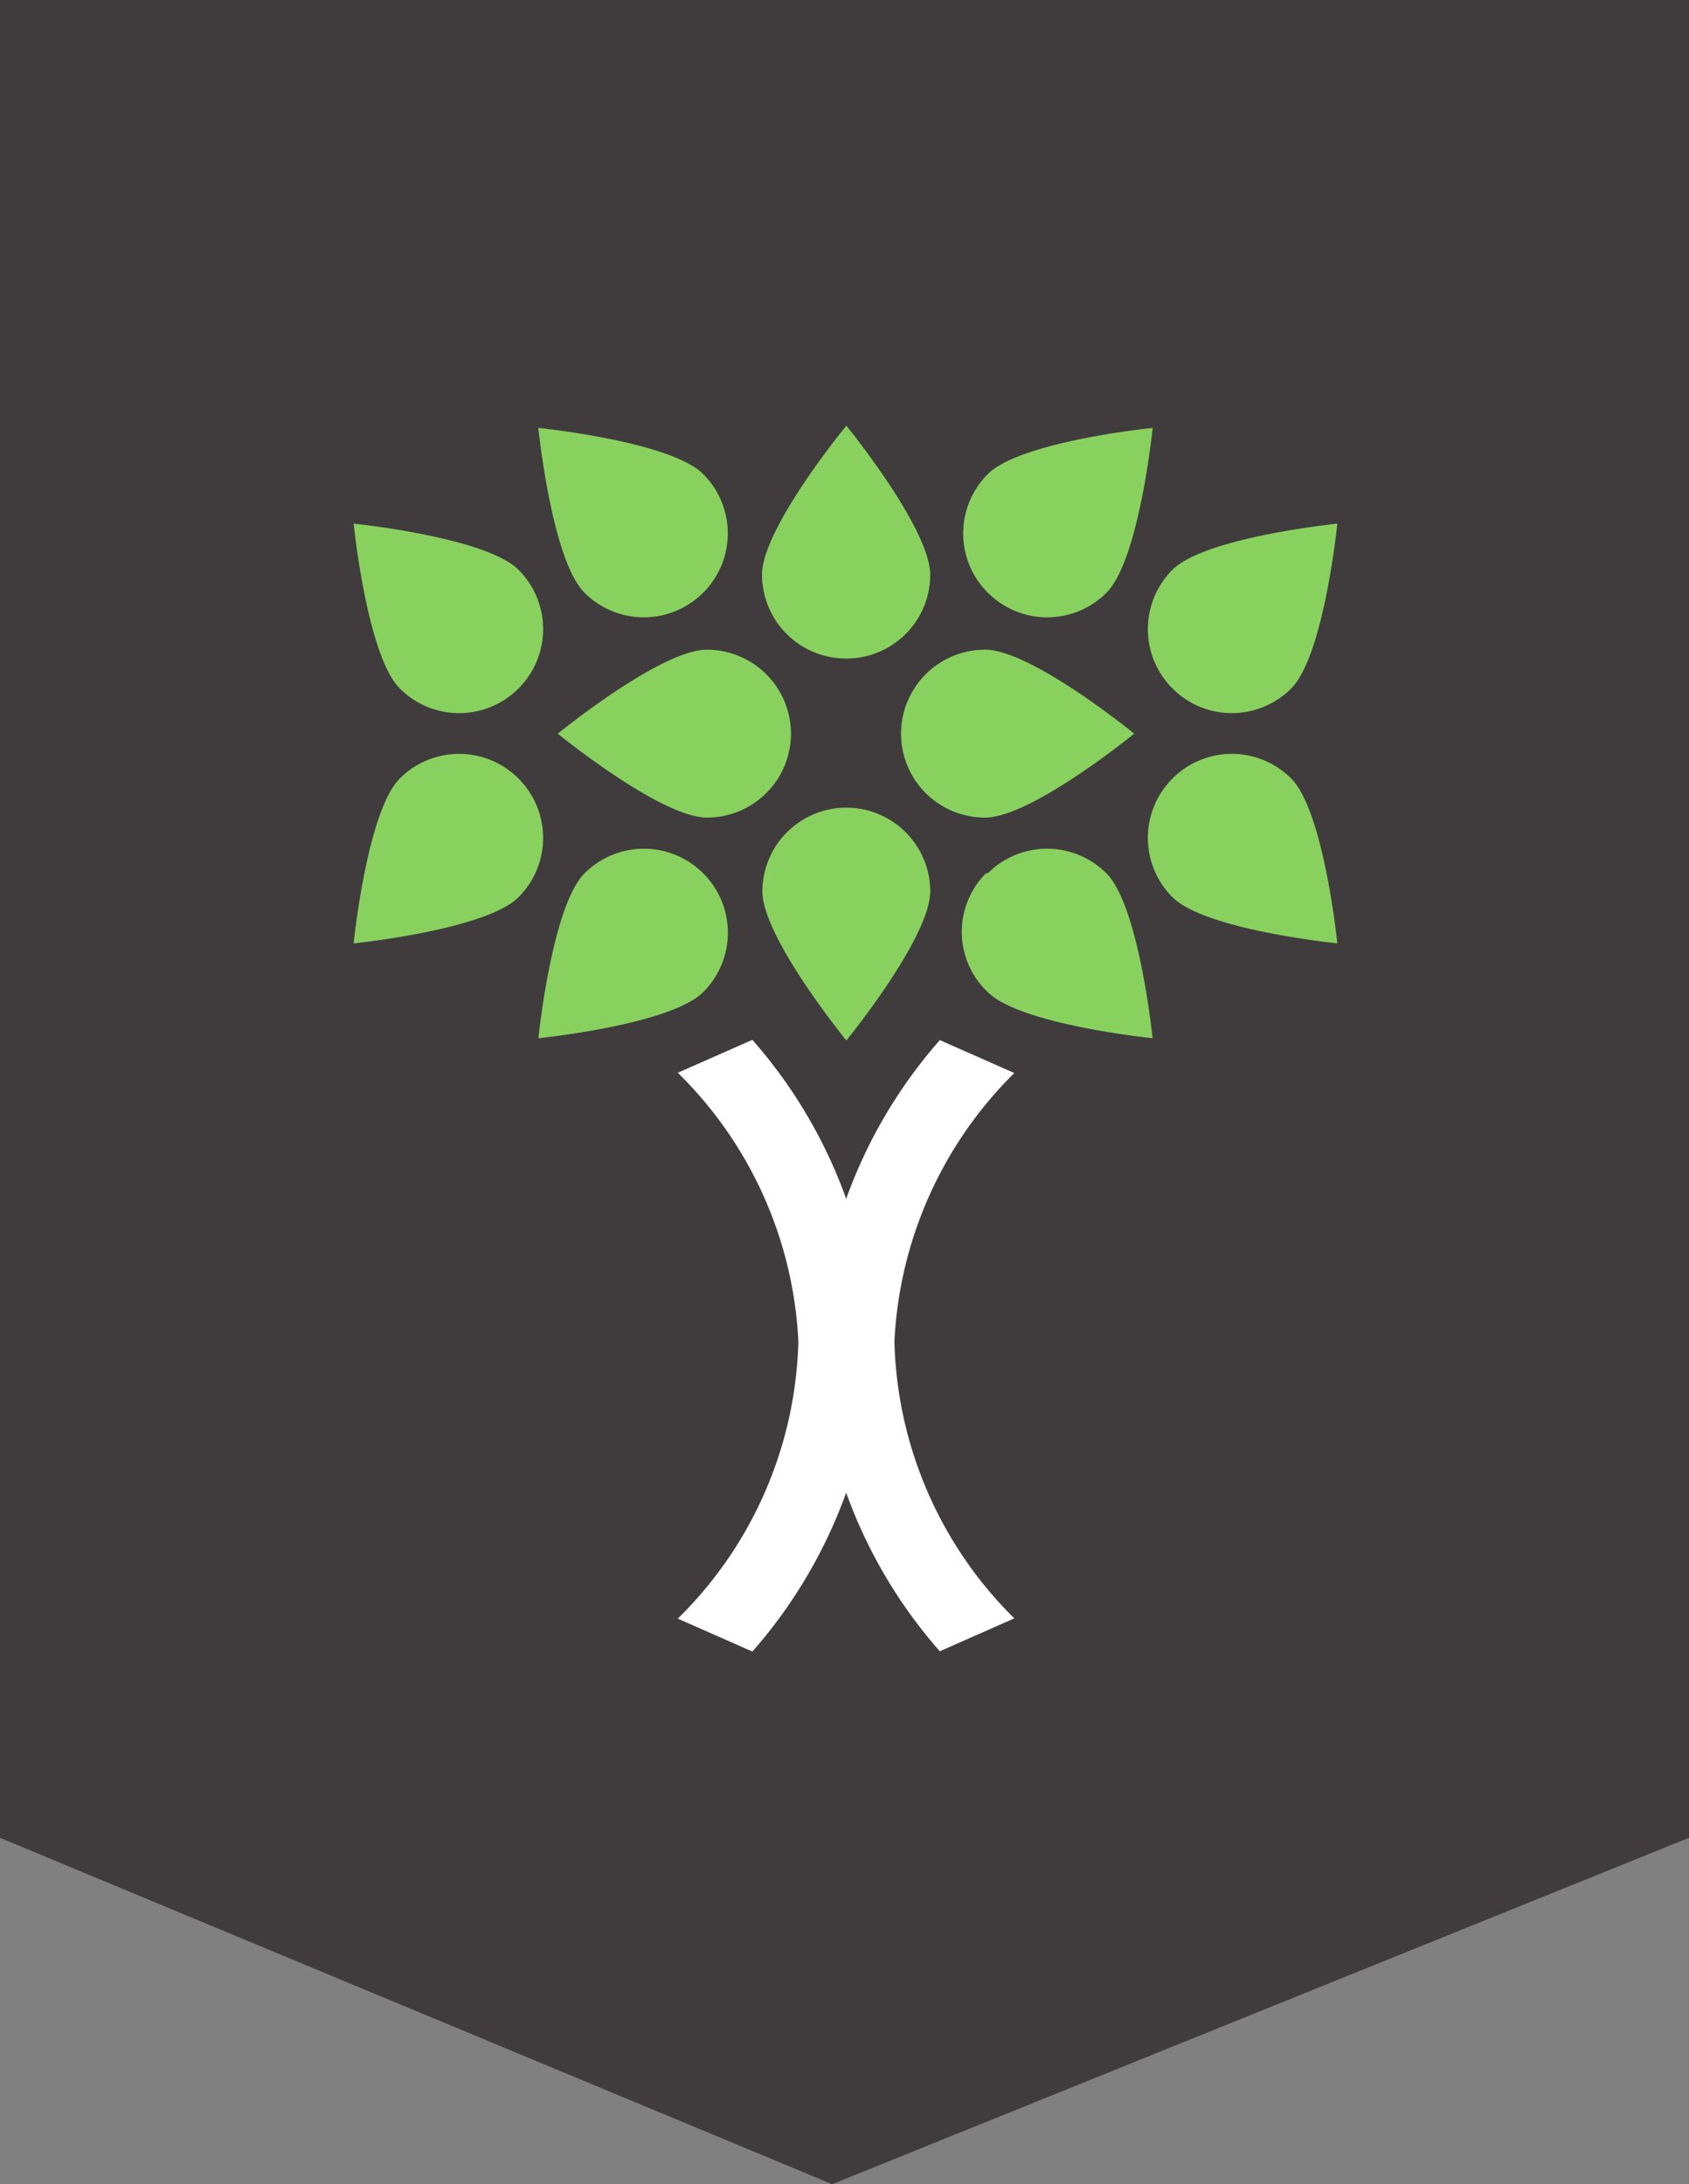 <svg xmlns="http://www.w3.org/2000/svg" viewBox="0 0 196.09 253.53">
  <rect x="0" y="0" width="196.09" height="253.53" fill="#808080" stroke="none"/>
  <defs>
    <style>
      .a {
        fill: #403c3d;
      }

      .b {
        fill: #89d15f;
      }

      .c {
        fill: #fff;
      }
    </style>
  </defs>
  <title>healthscholars-logo-flag-dark</title>
  <g>
    <polygon class="a" points="196.09 213.32 96.61 253.53 0 213.32 0 0 96.61 0 196.09 0 196.09 213.32"/>
    <g>
      <path class="b" d="M98.22,76.44a9.74,9.74,0,0,0,9.78-9.7v0c0-5.39-9.74-17.33-9.74-17.33S88.47,61.31,88.47,66.7A9.75,9.75,0,0,0,98.22,76.44Z"/>
      <path class="b" d="M98.22,93.75a9.74,9.74,0,0,1,9.78,9.7v0c0,5.38-9.74,17.32-9.74,17.32s-9.75-11.94-9.75-17.32A9.75,9.75,0,0,1,98.22,93.75Z"/>
      <path class="b" d="M91.83,85.16a9.77,9.77,0,0,0-9.75-9.75c-5.38,0-17.32,9.75-17.32,9.75S76.7,94.9,82.08,94.9A9.75,9.75,0,0,0,91.83,85.16Z"/>
      <path class="b" d="M104.61,85.16a9.76,9.76,0,0,1,9.75-9.75c5.38,0,17.32,9.75,17.32,9.75s-11.94,9.74-17.32,9.74a9.74,9.74,0,0,1-9.75-9.73Z"/>
      <path class="b" d="M81.64,68.8a9.73,9.73,0,0,0,0-13.77h0c-3.8-3.81-19.14-5.36-19.14-5.36S64.05,65,67.86,68.8a9.73,9.73,0,0,0,13.77,0Z"/>
      <path class="b" d="M60.2,79.91a9.73,9.73,0,0,0,0-13.77h0c-3.81-3.8-19.14-5.36-19.14-5.36s1.55,15.34,5.36,19.14a9.73,9.73,0,0,0,13.77,0Z"/>
      <path class="b" d="M60.2,90.37a9.73,9.73,0,0,1,0,13.77h0c-3.81,3.81-19.14,5.36-19.14,5.36s1.55-15.34,5.36-19.14a9.73,9.73,0,0,1,13.77,0Z"/>
      <path class="b" d="M81.64,101.37a9.73,9.73,0,0,0-13.77,0h0c-3.81,3.8-5.36,19.14-5.36,19.14s15.34-1.55,19.14-5.36a9.73,9.73,0,0,0,0-13.77Z"/>
      <path class="b" d="M114.68,68.8a9.73,9.73,0,0,1,0-13.77h0c3.81-3.81,19.14-5.36,19.14-5.36S132.27,65,128.46,68.8a9.73,9.73,0,0,1-13.77,0Z"/>
      <path class="b" d="M136.12,79.91a9.73,9.73,0,0,1,0-13.77h0c3.81-3.8,19.14-5.36,19.14-5.36s-1.55,15.34-5.36,19.14a9.73,9.73,0,0,1-13.77,0Z"/>
      <path class="b" d="M136.12,90.37a9.73,9.73,0,0,0,0,13.77h0c3.81,3.81,19.14,5.36,19.14,5.36s-1.55-15.34-5.36-19.14a9.73,9.73,0,0,0-13.77,0Z"/>
      <path class="b" d="M114.68,101.37a9.73,9.73,0,0,1,13.77,0h0c3.81,3.8,5.36,19.14,5.36,19.14s-15.33-1.55-19.14-5.36a9.62,9.62,0,0,1-.31-13.67A.3.3,0,0,1,114.68,101.37Z"/>
      <path class="c" d="M117.76,124.55l-8.65-3.82a57.1,57.1,0,0,0-10.87,18.42A57.11,57.11,0,0,0,87.35,120.7l-8.66,3.82a46.83,46.83,0,0,1,14,31.19,46.73,46.73,0,0,1-14,32.17l8.66,3.82a57.25,57.25,0,0,0,10.89-18.44,57.05,57.05,0,0,0,10.87,18.41l8.65-3.82a46.77,46.77,0,0,1-13.92-32.15A47,47,0,0,1,117.76,124.55Z"/>
    </g>
  </g>
</svg>
